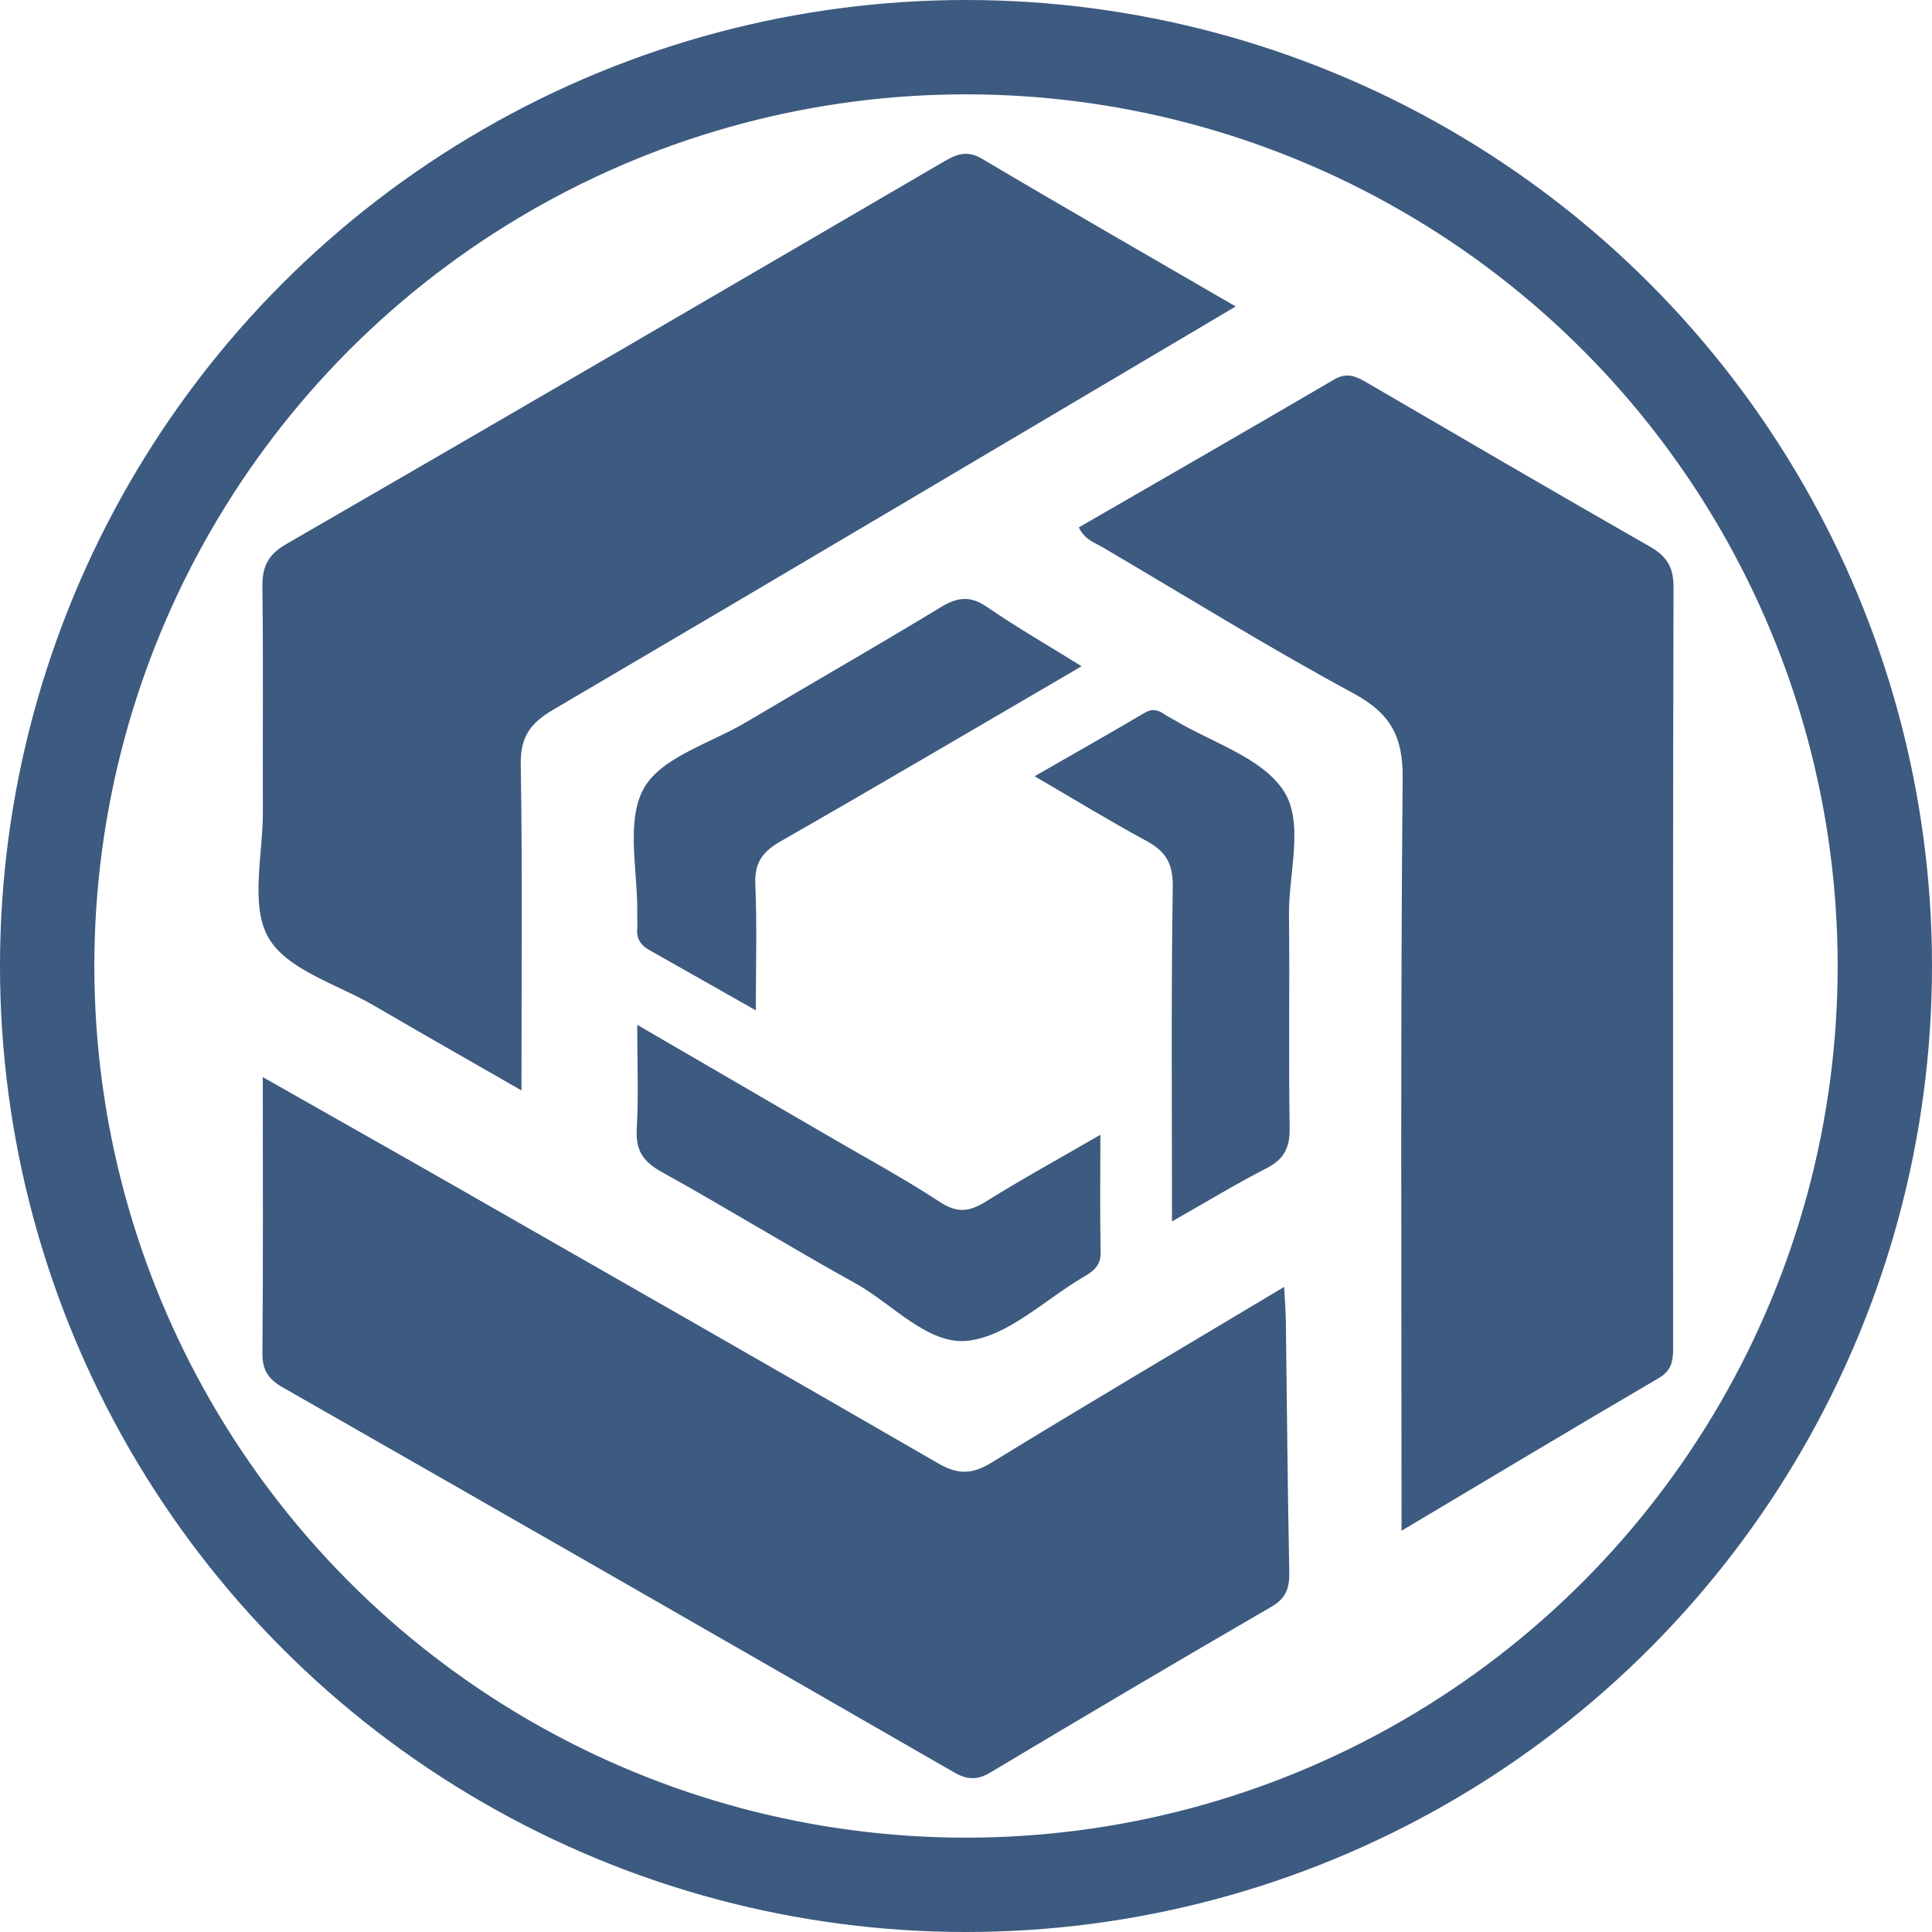 <?xml version="1.0" encoding="utf-8"?>
<!-- Generator: Adobe Illustrator 26.3.1, SVG Export Plug-In . SVG Version: 6.00 Build 0)  -->
<svg version="1.1" xmlns="http://www.w3.org/2000/svg" x="0px" y="0px"
	 viewBox="0 0 2048 2048" style="enable-background:new 0 0 2048 2048;" xml:space="preserve">
<style type="text/css">
	.st0{fill:none;stroke:#3D5A80;stroke-width:100;stroke-miterlimit:10;}
	#Onshape{fill:#3D5A80;}
	#Git{fill:none;}
</style>
<g id="Circle">
	<circle class="st0" cx="1024" cy="1024" r="974"/>
</g>
<g id="Icon">
	<g id="Onshape">
		<path class="st1" d="M1485.69,1622.64c0-271.29-1.22-534.6,1.18-797.87c0.41-44.95-13.43-68.88-52.57-90.01
			c-89.95-48.57-176.93-102.63-265.14-154.43c-8.73-5.13-19.13-8.02-25.62-21.23c90.37-52.23,180.79-104.19,270.8-156.86
			c13.98-8.18,23.87-2.92,35.49,3.85c99.59,58.09,199.16,116.22,299.26,173.43c17.78,10.16,24.97,21.74,24.91,42.88
			c-0.75,267.26-0.51,534.51-0.44,801.77c0,14.33,0.85,27.24-14.94,36.49C1669.42,1512.86,1580.79,1566.05,1485.69,1622.64z"/>
		<path class="st1" d="M1309.91,324.87c-244.61,144.75-483.97,286.83-724,427.76c-23.88,14.02-34.35,28.71-33.88,57.57
			c1.86,112.79,0.76,225.62,0.76,345.7c-54.7-31.42-105.48-60.21-155.87-89.67c-39.1-22.85-92.67-37.95-112.35-72.25
			c-19.72-34.36-5.77-88.25-5.93-133.58c-0.29-79.13,0.53-158.28-0.48-237.4c-0.28-21.5,5.05-34.55,25.25-46.22
			c232.23-134.07,463.78-269.32,695.38-404.48c13.84-8.08,25.35-13.98,42.13-4.03C1128.82,220.38,1217.47,271.23,1309.91,324.87z"/>
		<path class="st1" d="M278.56,1141.79c73.33,41.62,140.56,79.53,207.57,117.84c169.67,97.01,339.42,193.88,508.61,291.72
			c20.46,11.83,35.66,11.74,56.04-0.75c101.32-62.11,203.67-122.53,310.47-186.43c0.77,15.05,1.66,25.83,1.81,36.63
			c1.17,88.17,1.82,176.35,3.61,264.51c0.34,16.99-2.51,28.4-18.84,37.87c-99.76,57.8-198.99,116.54-297.96,175.7
			c-14.18,8.48-24.83,7.78-38.84-0.28c-236.89-136.39-474-272.42-711.39-407.94c-15.49-8.84-21.63-18.53-21.46-36.51
			C279.01,1339.51,278.56,1244.86,278.56,1141.79z"/>
		<path class="st2" d="M1242.37,1294.79c0-122-1-238.46,0.81-354.87c0.38-24.65-7.57-37.48-27.91-48.5
			c-38.56-20.88-76.02-43.8-118.57-68.57c41.07-23.58,79.01-45.01,116.53-67.16c8.25-4.87,14.34-3.24,21.17,1.49
			c3.17,2.2,6.72,3.84,10.03,5.84c39.73,23.95,91.89,39.44,115.63,74.29c23.09,33.88,5.78,87.87,6.31,133
			c0.88,75.1-0.51,150.24,0.72,225.33c0.34,20.85-5.87,33.18-24.59,42.77C1309.43,1255.38,1277.59,1274.79,1242.37,1294.79z"/>
		<path class="st2" d="M1146.53,706.26c-109.56,63.92-214.17,125.56-319.55,185.87c-19.16,10.97-27.32,23.06-26.32,45.6
			c1.9,42.5,0.55,85.14,0.55,133.3c-40.15-22.74-76.72-43.5-113.35-64.17c-8.69-4.9-13.2-11.82-12.39-22.08
			c0.41-5.15-0.06-10.36,0.04-15.53c0.87-45.18-12.5-98.23,6.81-133.27c18.32-33.26,70.69-47.98,108.4-70.32
			c68.94-40.83,138.45-80.71,206.96-122.24c17.67-10.71,31.24-11.99,48.83,0.12C1077.23,664.68,1109.65,683.35,1146.53,706.26z"/>
		<path class="st2" d="M1166.44,1202.91c0,45.64-0.53,85.28,0.28,124.89c0.3,14.63-8.76,20.29-18.92,26.29
			c-40.07,23.64-78.27,61.49-120.69,67.02c-42.98,5.6-80.57-38.78-120.64-60.93c-68.95-38.13-136.05-79.6-204.97-117.8
			c-19.73-10.93-27.78-22.92-26.51-45.5c1.94-34.6,0.51-69.4,0.51-110.51c71.3,41.46,137.92,80.14,204.47,118.91
			c39.07,22.76,78.9,44.37,116.71,69.08c18.28,11.95,31.24,10.06,48.52-0.73C1083.19,1249.9,1122.53,1228.33,1166.44,1202.91z"/>
	</g>
	<path id="Git" d="M1010.42,1443.91c106.12,138,49.12,284.91-39.06,344.26c-100.27,67.49-240.77,47.46-311.22-46.82
		c-75.36-100.86-61.22-237.46,35.08-314.57c21.98-17.6,31.15-34.27,31-62.61c-1.23-222.71-1.11-445.43-0.15-668.15
		c0.12-28.72-7.22-47.58-30.76-66.89c-79.44-65.17-103.55-163.65-67.8-256.64c34.95-90.92,122.28-147.24,223.86-144.39
		c95.22,2.67,177.2,66.37,207.02,160.86c28.25,89.53-2.49,184.7-77.66,247.63c-11.75,9.84-24.16,27.26-24.3,41.29
		c-1.64,163.3-1.02,326.63-0.81,489.95c0.01,6.9,1.79,13.79,1.28,10.09c82.35-11.31,161.9-23.77,241.85-32.86
		c112.22-12.76,214.7-120.92,213.31-231.21c-0.2-16.03-10.17-36.78-22.53-47.02c-84.6-70.14-112.99-179.02-69.09-275.8
		c43.53-95.97,145.95-149.14,252.94-131.33c97.27,16.2,174.77,101.46,182.54,207.73c5.63,76.94-22.49,143.31-84.2,191.25
		c-21.15,16.43-28.63,32.58-29.25,58.87c-5.41,229.51-224.98,445.89-456.21,451.96C1119.19,1371.3,1057.07,1386.49,1010.42,1443.91z
		 M840.7,1716.46c61.24,0.42,114.06-50.13,115.84-110.85c1.84-62.62-55.35-120.4-118.28-119.51
		c-59.43,0.85-112.17,54.56-112.92,115.02C724.56,1664.2,776.39,1716.03,840.7,1716.46z M725.31,454.5
		c-0.88,61.34,53.41,117.2,114.65,117.95c58.04,0.71,114.39-53.5,116.56-112.14c2.3-62.05-50.16-116.82-113.03-118.04
		C779.44,341.03,726.22,391.58,725.31,454.5z M1526.75,799.31c64.29,0.73,116.41-50.03,116.7-113.66
		c0.28-61.28-55.2-117.03-116.17-116.72c-58.36,0.29-114.07,55.45-115.01,113.86C1411.25,746.04,1462.87,798.58,1526.75,799.31z"/>
</g>
</svg>
